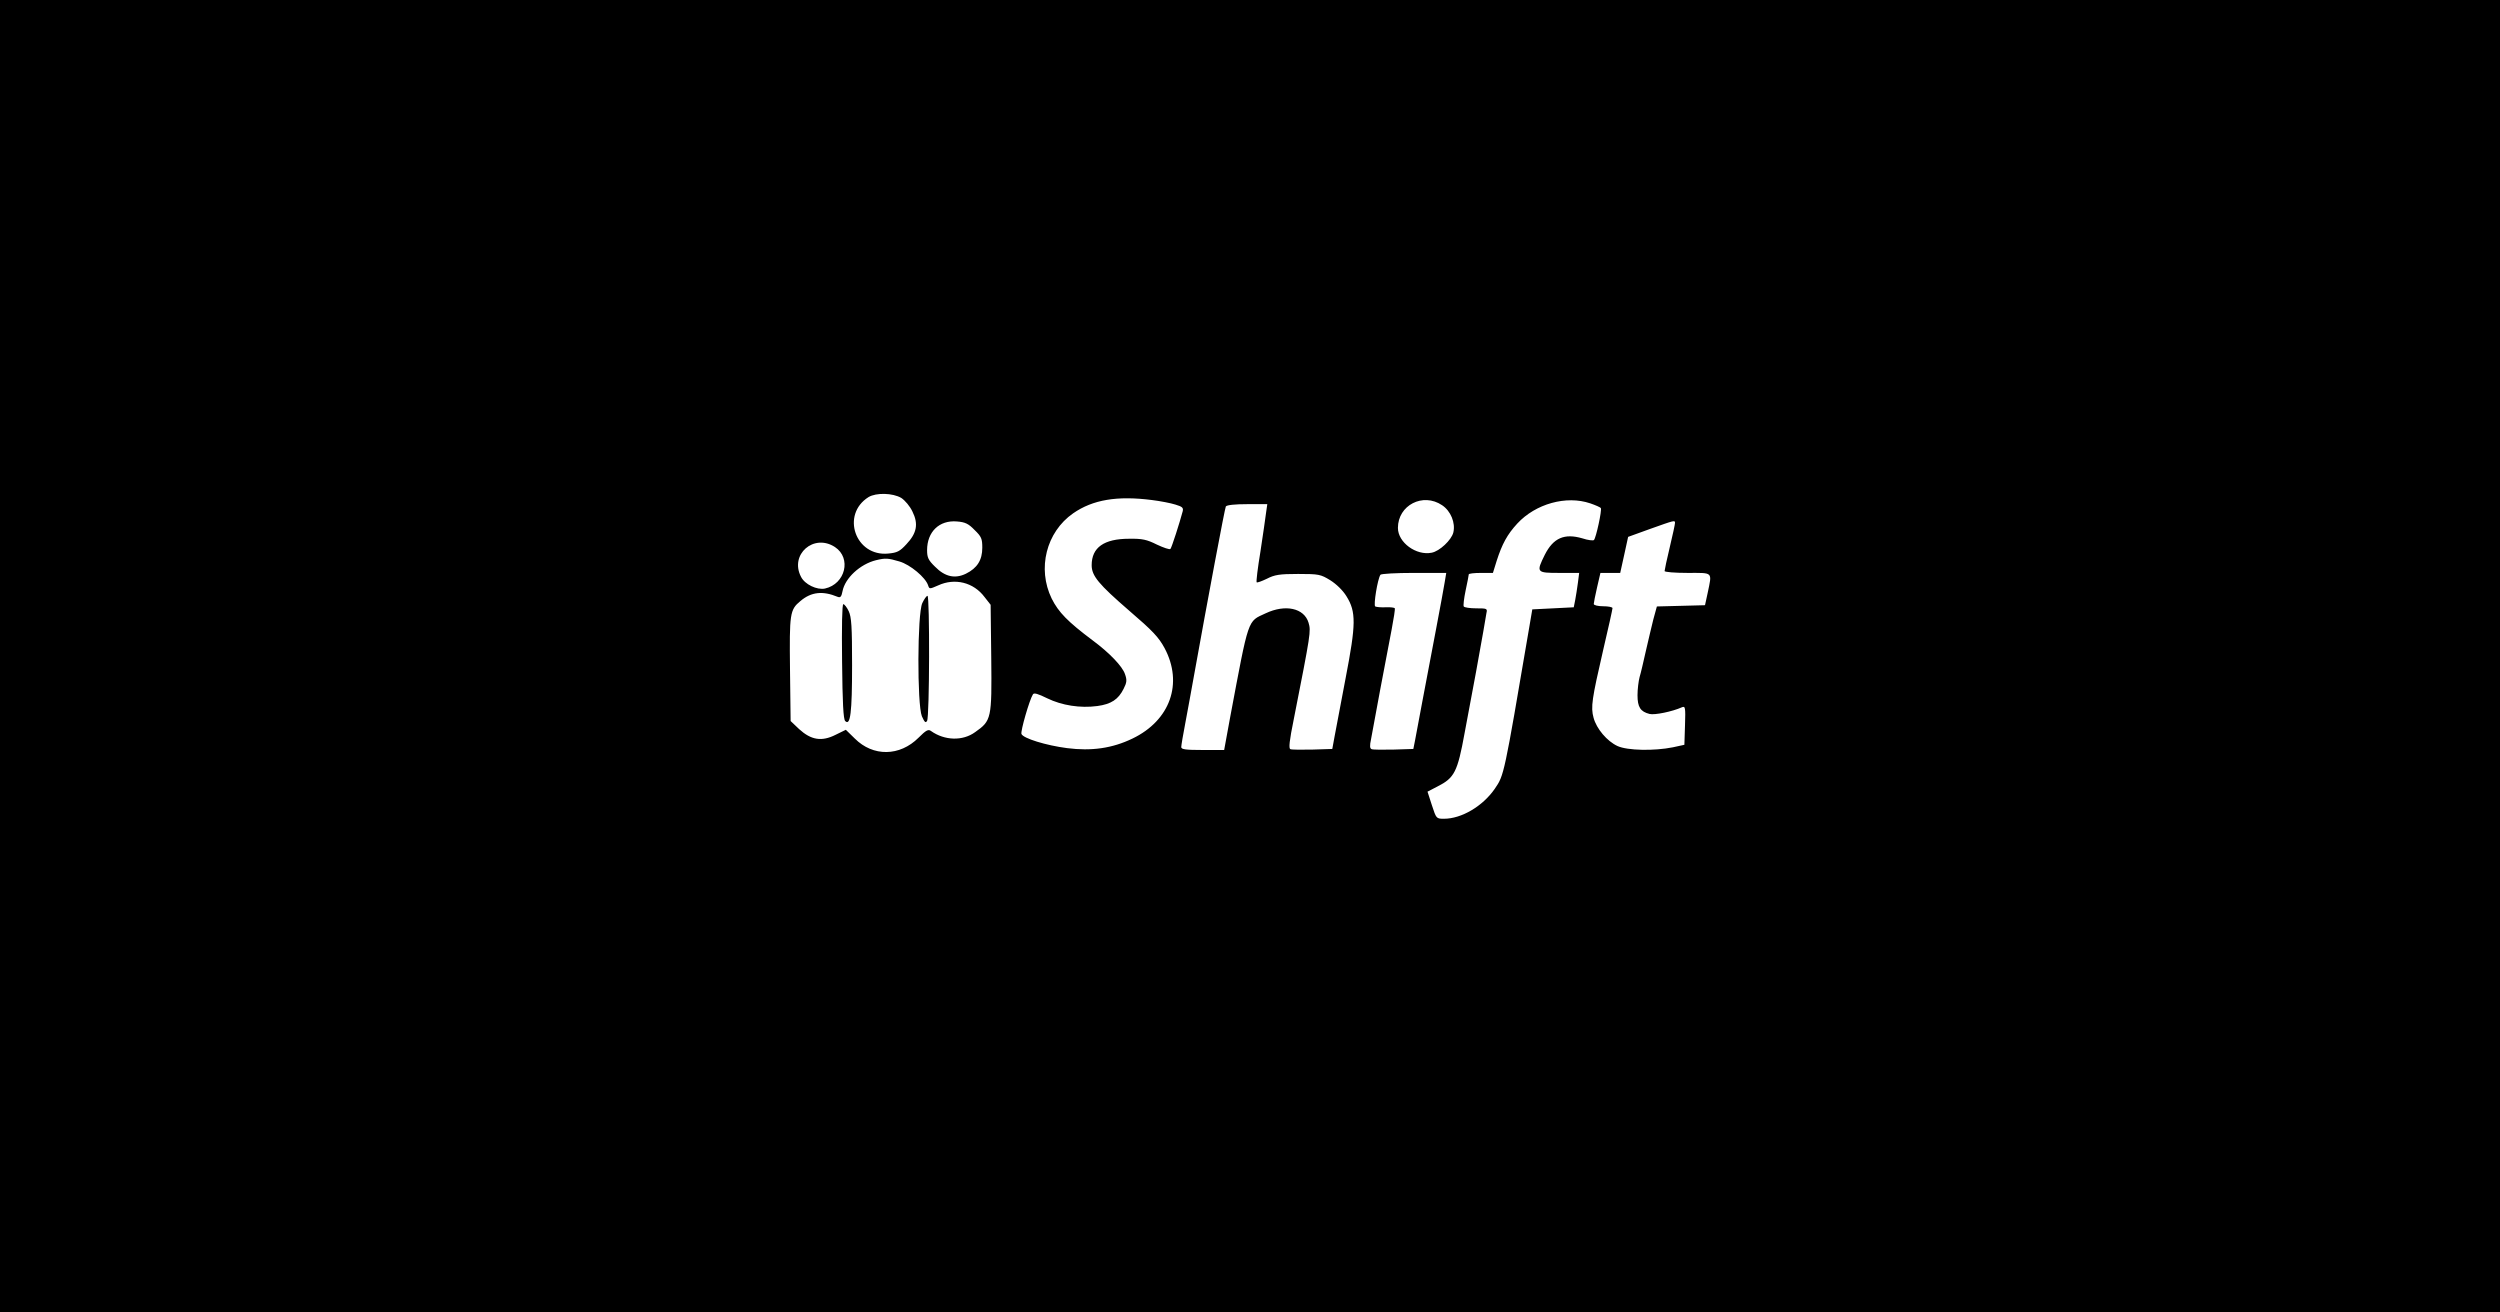 <?xml version="1.0" standalone="no"?>
<!DOCTYPE svg PUBLIC "-//W3C//DTD SVG 20010904//EN"
 "http://www.w3.org/TR/2001/REC-SVG-20010904/DTD/svg10.dtd">
<svg version="1.0" xmlns="http://www.w3.org/2000/svg"
 width="1200pt" height="630pt" viewBox="0 0 1200 630"
 preserveAspectRatio="xMidYMid meet">

<g transform="translate(0,630) scale(0.1,-0.1)"
fill="#000000" stroke="none">
<path d="M0 3150 l0 -3150 6000 0 6000 0 0 3150 0 3150 -6000 0 -6000 0 0
-3150z m4326 760 c18 -12 42 -40 54 -66 29 -59 21 -103 -29 -156 -32 -35 -45
-41 -87 -45 -158 -16 -229 187 -95 271 37 22 116 20 157 -4z m1202 -10 c41 -5
92 -15 114 -22 33 -10 39 -15 35 -32 -14 -53 -53 -175 -59 -181 -4 -4 -33 6
-65 21 -48 24 -70 29 -133 28 -121 0 -180 -42 -180 -127 0 -51 33 -91 181
-219 112 -96 141 -127 169 -179 90 -169 27 -347 -154 -434 -97 -47 -197 -61
-314 -46 -101 13 -211 47 -219 68 -5 13 38 163 55 190 5 9 24 3 69 -19 70 -34
158 -48 240 -37 67 9 101 32 126 82 16 31 17 43 7 71 -12 37 -74 102 -155 162
-120 90 -164 135 -197 201 -70 144 -26 319 103 409 95 66 212 85 377 64z
m1394 -25 c42 -28 65 -85 54 -131 -9 -36 -66 -90 -104 -97 -74 -15 -162 49
-162 119 0 109 120 171 212 109z m711 9 c26 -9 49 -19 51 -23 6 -9 -23 -143
-33 -153 -3 -4 -29 -1 -56 8 -86 25 -139 2 -180 -79 -42 -85 -40 -87 70 -87
l95 0 -6 -47 c-4 -27 -9 -64 -13 -83 l-7 -35 -99 -5 -100 -5 -17 -100 c-119
-699 -118 -695 -163 -761 -58 -84 -160 -144 -244 -144 -37 0 -37 1 -58 65
l-21 65 48 25 c81 41 96 69 130 256 17 90 42 223 55 294 13 72 29 159 35 195
6 36 13 75 15 88 5 21 2 22 -49 22 -30 0 -57 4 -60 9 -3 4 1 39 9 77 8 38 15
72 15 77 0 4 26 7 58 7 l58 0 18 58 c26 81 51 127 99 179 88 95 235 136 350
97z m-1556 -46 c-3 -24 -15 -107 -27 -186 -13 -78 -21 -145 -18 -147 2 -3 24
5 49 17 37 19 60 23 150 23 100 0 108 -2 154 -30 30 -19 61 -49 78 -77 47 -75
46 -134 -4 -393 -23 -121 -47 -247 -53 -280 l-11 -60 -94 -3 c-52 -1 -100 -1
-107 2 -9 3 -5 40 16 143 82 416 83 423 71 464 -21 70 -111 90 -206 45 -88
-41 -79 -14 -171 -503 l-28 -153 -103 0 c-83 0 -103 3 -103 14 0 8 9 61 20
118 11 57 28 153 39 213 69 384 150 815 155 824 5 7 44 11 103 11 l96 0 -6
-42z m-1399 -82 c33 -32 37 -42 37 -85 0 -59 -24 -98 -79 -125 -52 -25 -100
-15 -148 34 -32 31 -38 44 -38 79 0 89 59 145 143 138 40 -3 56 -11 85 -41z
m3362 34 c0 -6 -11 -58 -25 -116 -14 -58 -25 -110 -25 -115 0 -5 50 -9 110 -9
125 0 118 7 97 -95 l-13 -60 -115 -3 -116 -3 -17 -62 c-8 -34 -25 -102 -36
-152 -11 -49 -24 -106 -30 -125 -5 -19 -10 -58 -10 -87 0 -57 14 -79 58 -90
24 -6 108 11 155 32 16 7 18 1 15 -86 l-3 -94 -55 -12 c-89 -18 -218 -16 -266
6 -50 23 -101 83 -115 136 -14 51 -8 90 46 324 25 106 45 197 45 202 0 5 -20
9 -45 9 -25 0 -45 5 -45 11 0 5 7 41 16 80 l16 69 47 0 48 0 19 86 19 87 105
38 c118 42 120 43 120 29z m-4032 -116 c80 -53 50 -177 -48 -199 -39 -8 -97
20 -115 56 -56 107 61 210 163 143z m309 -69 c52 -15 126 -77 138 -115 6 -18
7 -18 48 0 80 37 170 15 223 -56 l29 -37 3 -256 c3 -291 1 -300 -77 -355 -60
-44 -147 -41 -212 5 -13 10 -24 4 -60 -32 -90 -90 -218 -92 -306 -4 l-43 42
-49 -24 c-67 -34 -118 -25 -175 27 l-41 39 -3 247 c-3 269 -1 287 50 329 52
44 107 50 179 20 13 -5 18 1 23 27 12 63 84 130 161 149 46 11 57 10 112 -6z
m2618 -97 c-4 -24 -22 -124 -41 -223 -51 -269 -94 -495 -102 -540 l-8 -40 -94
-3 c-51 -1 -99 -1 -106 2 -9 3 -10 16 -3 48 4 24 24 131 44 238 20 107 45 237
55 289 10 52 17 98 15 101 -2 4 -22 6 -44 5 -22 -1 -44 1 -50 4 -9 6 11 130
25 152 3 5 75 9 160 9 l156 0 -7 -42z"/>
<path d="M4427 3405 c-24 -51 -25 -486 -2 -543 13 -29 18 -34 25 -22 12 18 13
600 2 600 -5 0 -16 -16 -25 -35z"/>
<path d="M4042 3125 c2 -198 6 -277 15 -286 25 -25 33 40 33 268 0 186 -3 231
-16 259 -9 19 -21 34 -26 34 -6 0 -8 -107 -6 -275z"/>
</g>
</svg>
